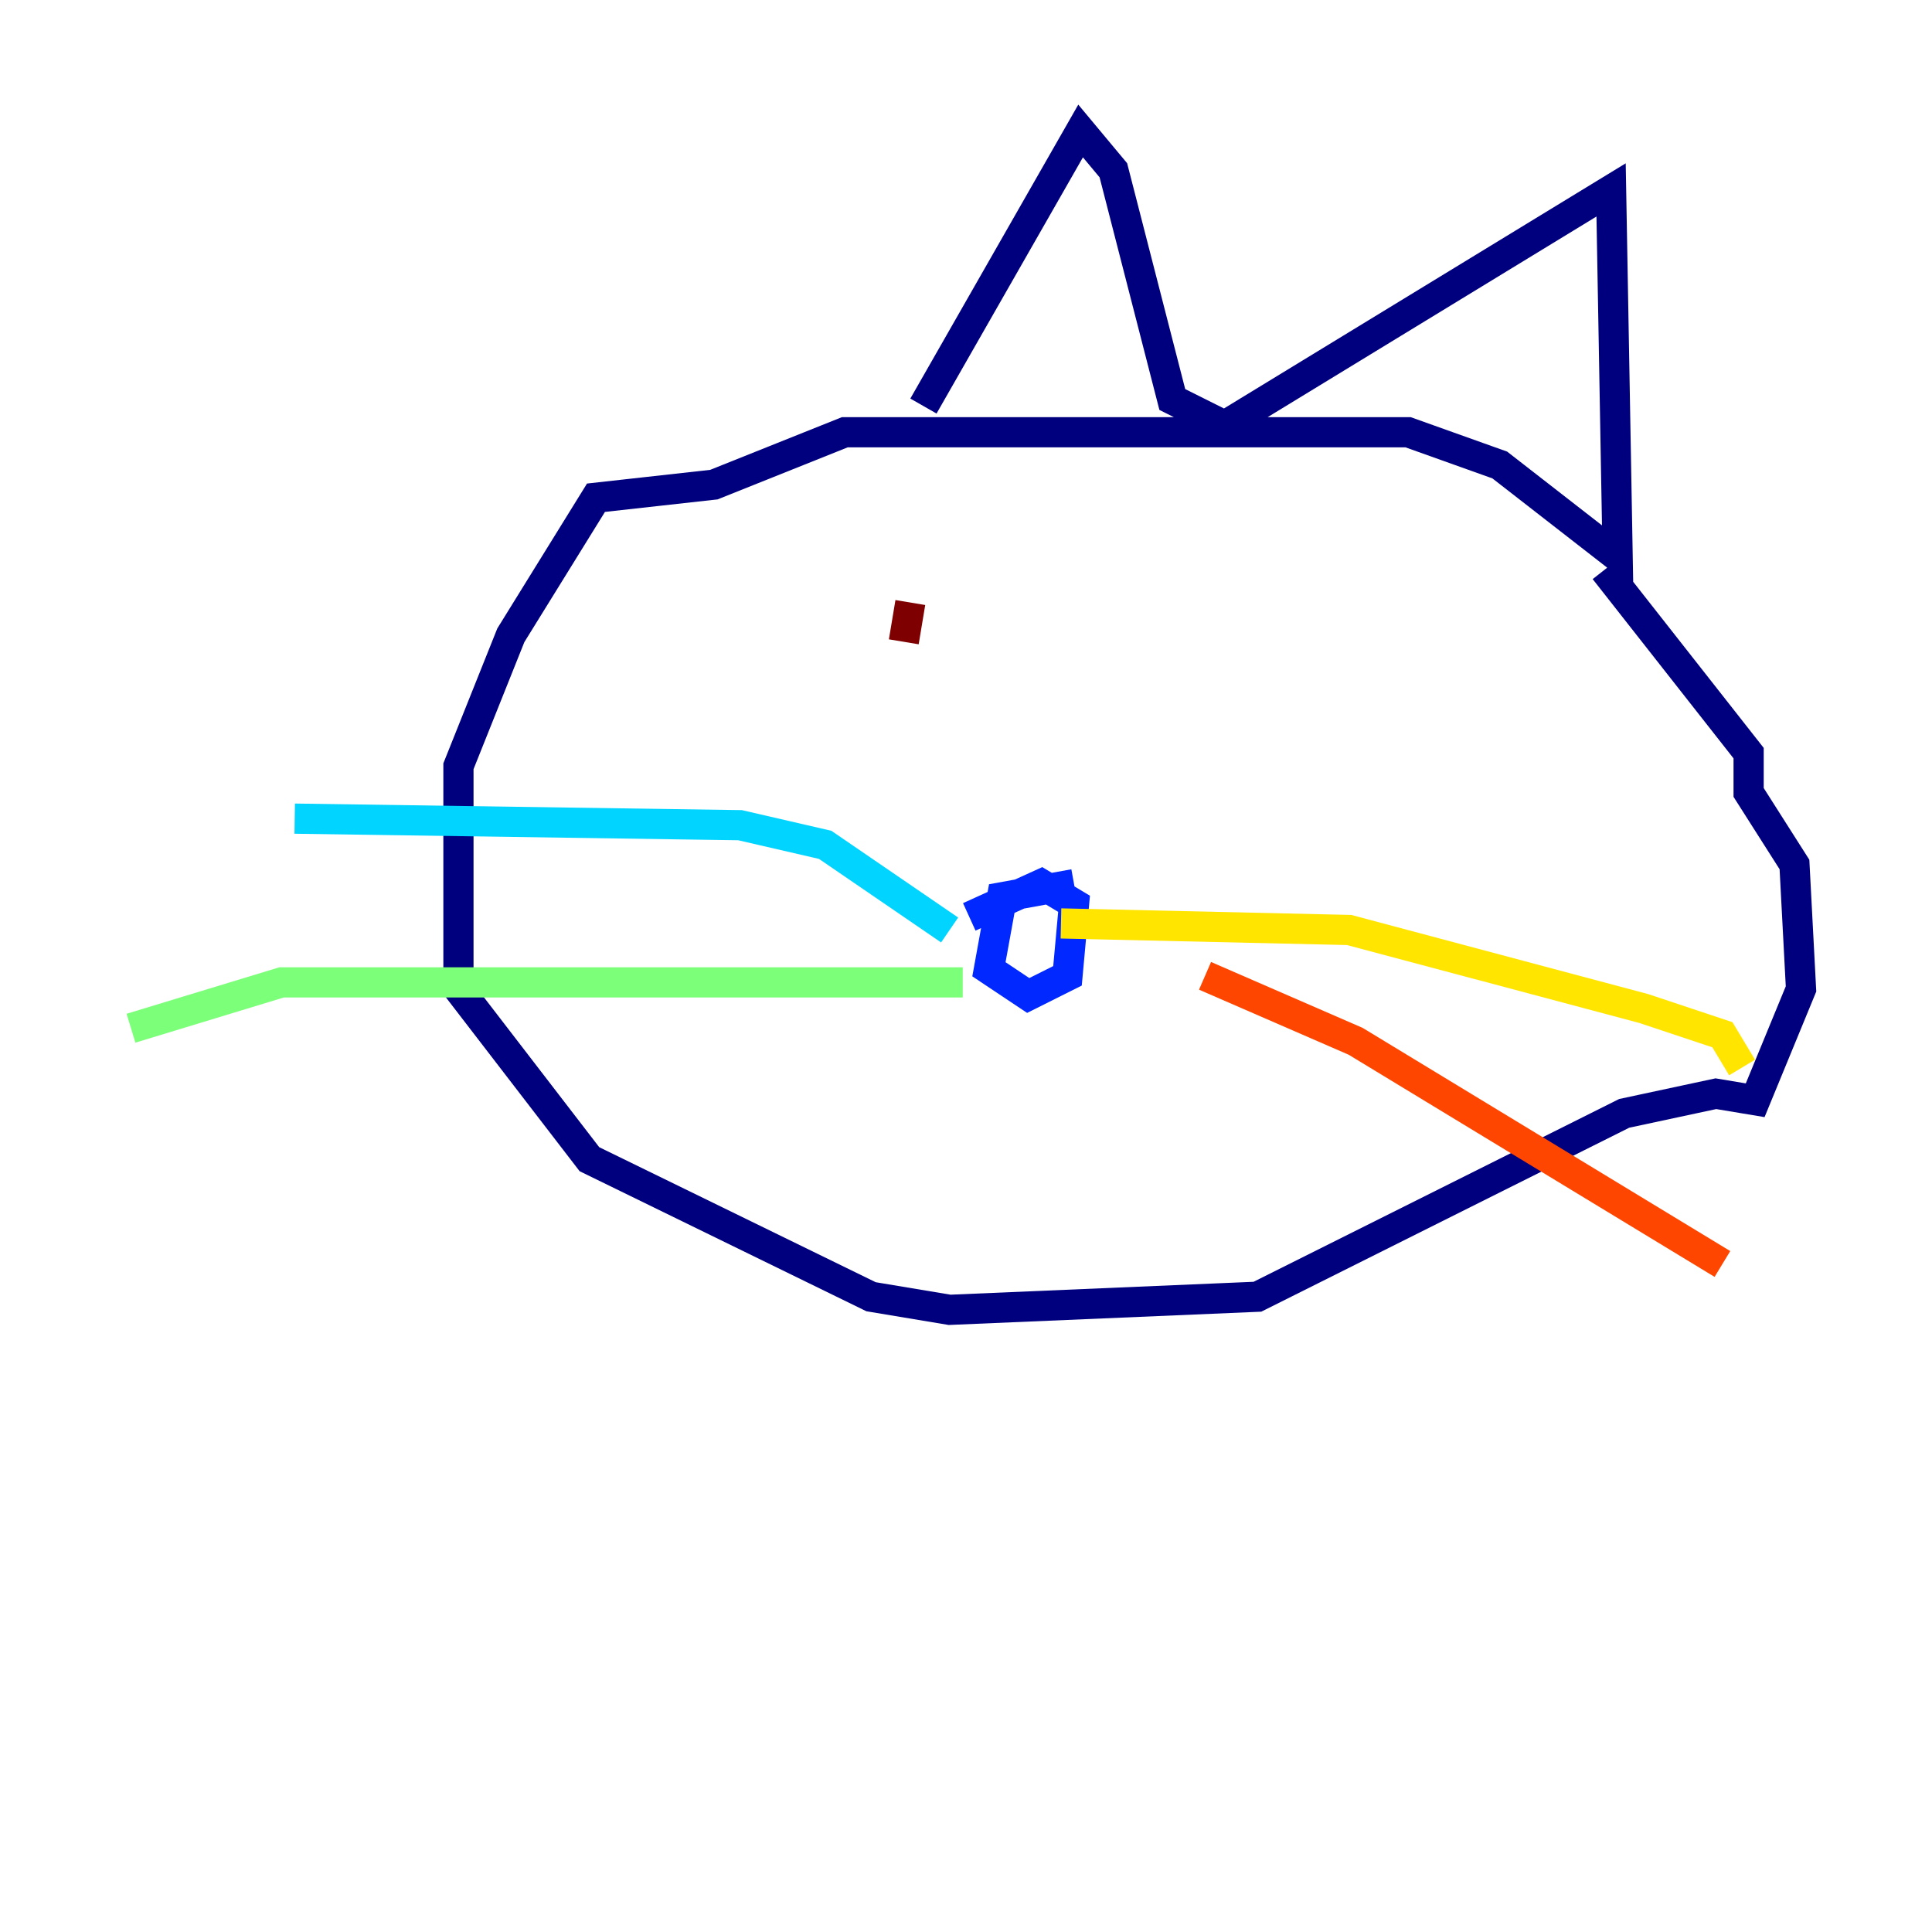 <?xml version="1.0" encoding="utf-8" ?>
<svg baseProfile="tiny" height="128" version="1.2" viewBox="0,0,128,128" width="128" xmlns="http://www.w3.org/2000/svg" xmlns:ev="http://www.w3.org/2001/xml-events" xmlns:xlink="http://www.w3.org/1999/xlink"><defs /><polyline fill="none" points="61.18,26.902 71.593,8.678 73.763,11.281 77.668,26.468 81.139,28.203 106.739,12.583 107.173,36.881 99.363,30.807 93.288,28.637 55.973,28.637 47.295,32.108 39.485,32.976 33.844,42.088 30.373,50.766 30.373,65.519 39.051,76.8 57.709,85.912 62.915,86.78 83.308,85.912 107.607,73.763 113.681,72.461 116.285,72.895 119.322,65.519 118.888,57.275 115.851,52.502 115.851,49.898 106.305,37.749" stroke="#00007f" stroke-width="2" /><polyline fill="none" points="71.159,58.576 66.386,59.444 65.519,64.217 68.122,65.953 70.725,64.651 71.159,59.878 68.99,58.576 64.217,60.746" stroke="#0028ff" stroke-width="2" /><polyline fill="none" points="62.915,61.614 54.671,55.973 49.031,54.671 19.525,54.237" stroke="#00d4ff" stroke-width="2" /><polyline fill="none" points="63.783,65.085 18.658,65.085 8.678,68.122" stroke="#7cff79" stroke-width="2" /><polyline fill="none" points="70.291,61.18 89.383,61.614 108.909,66.82 114.115,68.556 115.417,70.725" stroke="#ffe500" stroke-width="2" /><polyline fill="none" points="79.837,64.651 89.817,68.99 114.115,83.742" stroke="#ff4600" stroke-width="2" /><polyline fill="none" points="60.312,39.919 59.878,42.522" stroke="#7f0000" stroke-width="2" /></svg>